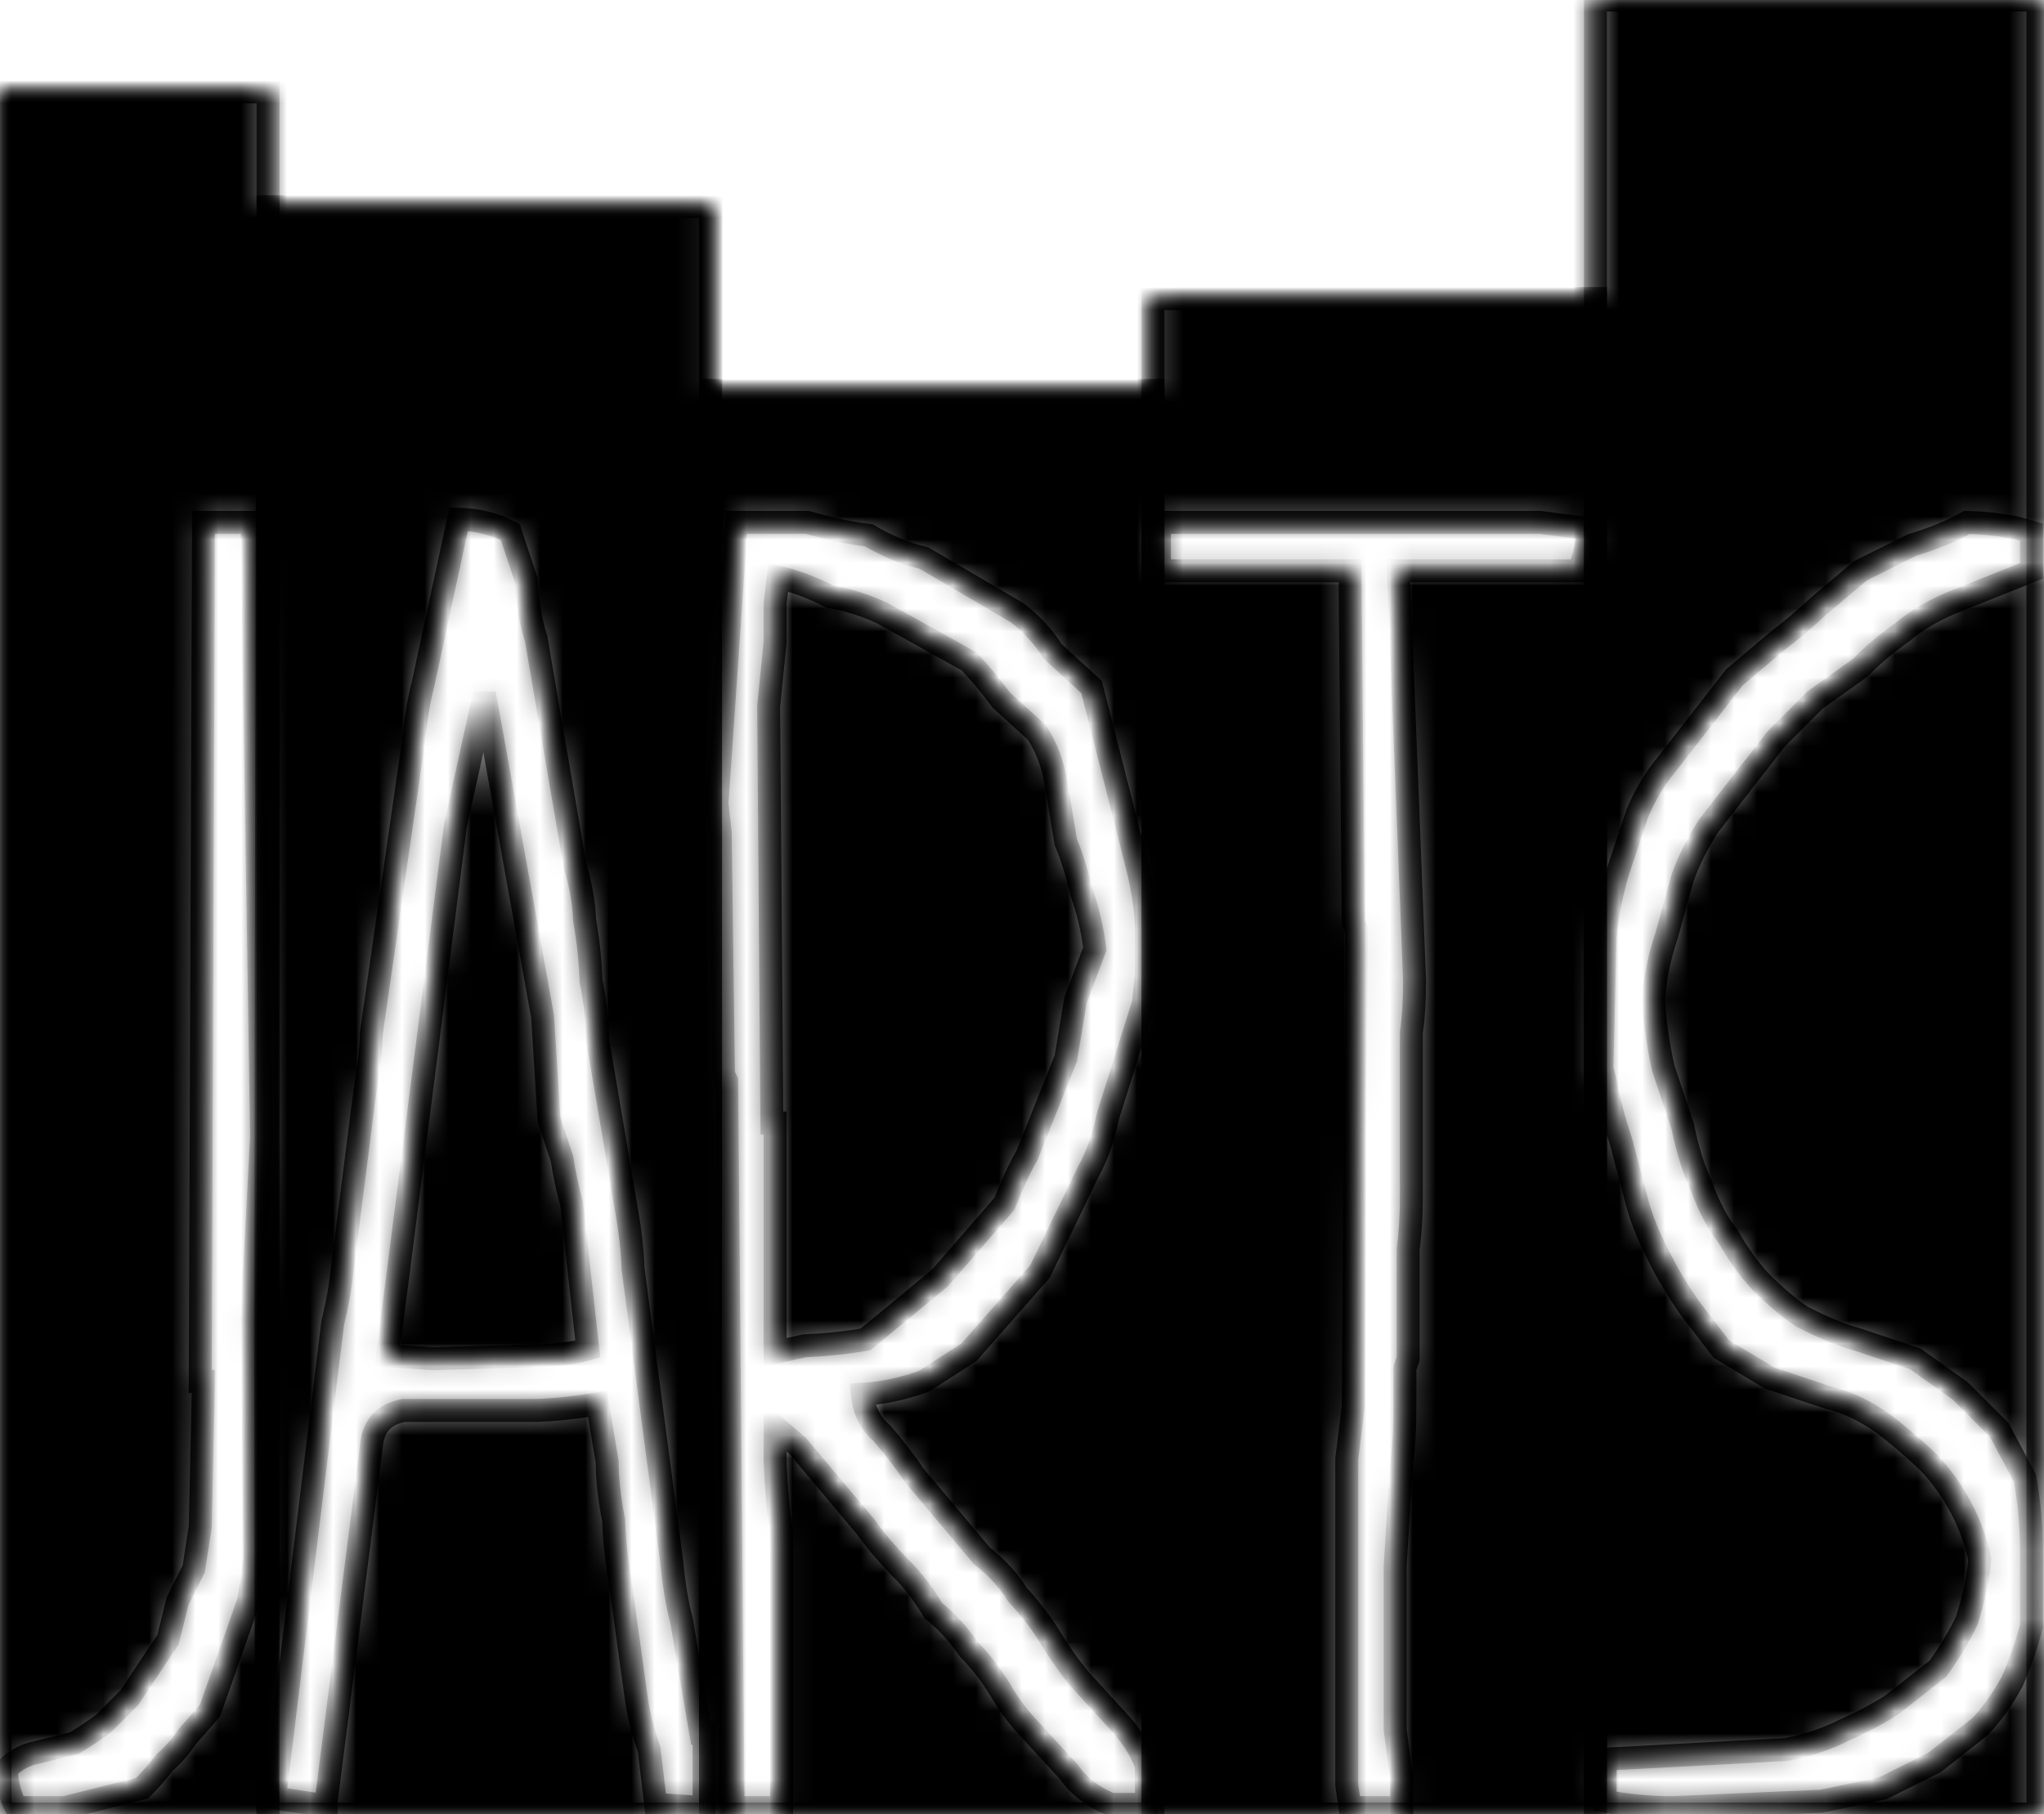 <?xml version="1.0" encoding="UTF-8"?>
<svg width="89px" height="79px" viewBox="0 0 89 79" version="1.1" xmlns="http://www.w3.org/2000/svg" xmlns:xlink="http://www.w3.org/1999/xlink">
    <!-- Generator: Sketch 64 (93537) - https://sketch.com -->
    <title>jartsAnimated</title>
    <desc>Created with Sketch.</desc>
    <defs>
        <path d="M69.469,0 L69.469,13 L50.203,13 L50.203,17 L30.938,17 L30.938,9 L11.672,9 L11.672,4 L0,4 L0,79 L11.672,79 L30.938,79 L50.203,79 L69.469,79 L88.734,79 L88.734,0 L69.469,0 Z M11.953,78.297 L14.484,57.625 C14.696,56.758 14.836,55.96 14.906,55.234 L14.906,55.234 L15.891,47.5 C16.055,46.539 16.148,45.695 16.172,44.969 L16.172,44.969 L18,32.312 C18.094,31.352 18.234,30.508 18.422,29.781 L18.422,29.781 L19.969,22.609 C20.813,22.633 21.563,22.821 22.219,23.172 L22.219,23.172 L22.922,25.281 C22.968,26.242 23.11,27.086 23.344,27.812 L23.344,27.812 L25.031,37.656 C25.29,38.547 25.43,39.344 25.453,40.047 L25.453,40.047 C25.617,41.008 25.711,41.898 25.734,42.719 L25.734,42.719 C25.922,43.657 26.016,44.5 26.016,45.25 L26.016,45.25 L27.281,52.703 C27.445,53.64 27.54,54.484 27.563,55.234 L27.563,55.234 L29.25,68.031 C29.344,69.016 29.484,69.859 29.672,70.562 L29.672,70.562 L30.516,75.484 L30.656,75.484 L30.656,78.719 L28.547,78.578 L28.266,76.187 C27.984,75.391 27.797,74.641 27.703,73.937 L27.703,73.937 L27,68.875 C26.836,67.914 26.742,67.023 26.719,66.203 L26.719,66.203 C26.531,65.242 26.438,64.398 26.438,63.672 L26.438,63.672 L26.016,61.141 C25.008,61.305 24.117,61.398 23.344,61.422 L23.344,61.422 L17.578,61.422 C16.711,61.585 16.242,62.101 16.172,62.969 L16.172,62.969 L14.203,78.437 L14.203,78.578 L13.781,78.578 L11.953,78.297 Z M69.891,78.437 L69.891,76.609 L77.766,76.187 C78.727,76 79.57,75.719 80.297,75.344 L80.297,75.344 C81.141,74.969 81.844,74.594 82.406,74.219 L82.406,74.219 L84.375,72.672 C84.915,71.922 85.336,71.219 85.641,70.562 L85.641,70.562 C85.945,69.602 86.133,68.711 86.203,67.891 L86.203,67.891 C85.992,66.953 85.664,66.11 85.219,65.359 L85.219,65.359 C84.797,64.633 84.328,64.024 83.813,63.531 L83.813,63.531 C83.156,62.922 82.547,62.406 81.984,61.984 L81.984,61.984 C81.188,61.422 80.39,61.047 79.594,60.859 L79.594,60.859 L77.063,60.016 L74.953,58.75 L73.547,56.922 C73.031,56.172 72.61,55.469 72.281,54.812 L72.281,54.812 C71.836,53.969 71.508,53.172 71.297,52.422 L71.297,52.422 L70.594,49.75 C70.265,48.766 70.031,47.875 69.891,47.078 L69.891,47.078 L69.75,46.516 L69.891,40.75 C70.008,39.719 70.195,38.781 70.453,37.937 L70.453,37.937 L71.297,35.406 C71.648,34.585 72.071,33.883 72.563,33.297 L72.563,33.297 L75.516,29.5 L77.344,27.953 C78.07,27.391 78.679,26.875 79.172,26.406 L79.172,26.406 L81,24.859 L83.25,23.734 C84.187,23.453 84.985,23.125 85.641,22.75 L85.641,22.75 C86.696,22.773 87.633,22.914 88.453,23.172 L88.453,23.172 L88.453,24.859 L84.938,26.266 C84.117,26.617 83.414,27.039 82.828,27.531 L82.828,27.531 C82.102,28.047 81.492,28.563 81,29.078 L81,29.078 L79.031,30.484 L77.344,32.172 L74.391,35.969 C73.898,36.742 73.523,37.492 73.266,38.219 L73.266,38.219 L72.563,40.75 C72.211,41.804 72.024,42.789 72,43.703 L72,43.703 C72.094,44.758 72.234,45.695 72.422,46.516 L72.422,46.516 L73.266,49.047 C73.476,50.078 73.758,50.969 74.109,51.719 L74.109,51.719 C74.414,52.562 74.79,53.266 75.234,53.828 L75.234,53.828 C75.656,54.578 76.125,55.234 76.641,55.797 L76.641,55.797 C77.297,56.453 77.906,56.969 78.469,57.344 L78.469,57.344 C79.383,57.813 80.18,58.14 80.859,58.328 L80.859,58.328 L83.391,59.172 L85.359,60.578 L87.047,62.266 L88.172,64.375 C88.36,65.453 88.453,66.484 88.453,67.469 L88.453,67.469 L88.453,70.844 C88.195,71.758 87.914,72.555 87.609,73.234 L87.609,73.234 C87.188,74.008 86.719,74.664 86.203,75.203 L86.203,75.203 L84.234,76.75 L81.984,77.875 L79.313,78.437 L72.844,78.719 C71.789,78.719 70.804,78.625 69.891,78.437 L69.891,78.437 Z M50.484,24.297 L50.484,22.75 L67.078,22.75 L69.188,23.031 C69.093,23.687 68.953,24.297 68.766,24.859 L68.766,24.859 L60.891,24.859 L61.594,42.719 C61.594,43.562 61.547,44.313 61.453,44.969 L61.453,44.969 L61.453,52.141 C61.453,52.984 61.406,53.735 61.313,54.391 L61.313,54.391 L61.313,59.172 L61.172,59.594 L61.172,61.422 C61.172,62.266 61.125,63.016 61.031,63.672 L61.031,63.672 L60.75,68.172 L60.75,75.344 L61.031,77.453 L61.031,78.719 L58.781,78.719 L58.641,77.734 L58.641,63.531 L58.922,61.281 L59.063,40.469 L58.922,40.187 L58.781,24.859 L50.766,24.859 C50.578,24.695 50.484,24.508 50.484,24.297 L50.484,24.297 Z M31.641,47.078 L31.5,46.797 L31.359,36.25 L31.219,34.984 L32.063,22.75 L35.156,22.75 C36.141,23.031 37.031,23.219 37.828,23.312 L37.828,23.312 C38.672,23.804 39.469,24.133 40.219,24.297 L40.219,24.297 L44.297,26.687 C44.929,27.179 45.445,27.742 45.844,28.375 L45.844,28.375 L47.531,29.922 L49.5,37.656 C49.758,38.688 49.898,39.625 49.922,40.469 L49.922,40.469 L49.922,42.437 L49.781,43.703 L48.234,48.625 C48.07,49.492 47.79,50.289 47.391,51.016 L47.391,51.016 L45.281,55.375 L42.188,58.891 L40.219,60.156 C39.304,60.485 38.414,60.672 37.547,60.719 L37.547,60.719 C37.617,61.422 37.898,61.984 38.391,62.406 L38.391,62.406 C38.977,63.086 39.446,63.695 39.797,64.234 L39.797,64.234 L42.75,67.75 C43.406,68.265 43.922,68.828 44.297,69.437 L44.297,69.437 C44.859,70.047 45.328,70.657 45.703,71.266 L45.703,71.266 C46.172,72.039 46.64,72.695 47.109,73.234 L47.109,73.234 L48.656,74.922 C49.266,75.578 49.688,76.235 49.922,76.891 L49.922,76.891 L49.922,78.578 L48.375,78.578 C47.578,78.25 46.969,77.781 46.547,77.172 L46.547,77.172 L45,75.484 C44.39,74.852 43.922,74.242 43.594,73.656 L43.594,73.656 C43.148,72.93 42.679,72.321 42.188,71.828 L42.188,71.828 C41.719,71.148 41.203,70.585 40.641,70.141 L40.641,70.141 C40.172,69.367 39.703,68.758 39.234,68.312 L39.234,68.312 C38.601,67.656 38.086,67.047 37.688,66.484 L37.688,66.484 L34.734,62.969 L33.75,62.125 L33.75,63.672 C33.797,64.82 33.891,65.852 34.031,66.766 L34.031,66.766 L34.031,78.719 L31.922,78.719 L31.641,47.078 Z M8.859,22.75 L10.969,22.75 L11.391,49.469 L10.969,57.484 L11.109,67.891 L10.828,69.719 L9.141,74.5 L8.156,75.625 C7.852,76.07 7.523,76.445 7.172,76.75 L7.172,76.75 C6.844,77.172 6.516,77.547 6.188,77.875 L6.188,77.875 L2.813,78.719 L0.703,78.719 C0.422,78.156 0.281,77.594 0.281,77.031 L0.281,77.031 C0.656,76.656 1.078,76.422 1.547,76.328 L1.547,76.328 L3.234,75.906 C3.703,75.625 4.125,75.344 4.5,75.062 L4.5,75.062 L5.625,73.937 L7.313,71.406 L7.734,69.719 L8.438,68.312 L8.719,66.484 L8.859,60.156 L8.719,60.156 L8.859,22.75 Z M33.75,26.266 L33.75,27.953 L33.469,30.766 L33.609,48.906 L33.75,48.906 L33.75,58.891 L35.016,58.609 C36,58.562 36.891,58.469 37.688,58.328 L37.688,58.328 L40.922,55.656 L43.734,52.422 C44.063,51.578 44.39,50.875 44.719,50.312 L44.719,50.312 L46.406,46.094 L46.828,43.562 L47.672,41.312 C47.555,40.422 47.367,39.625 47.109,38.922 L47.109,38.922 C46.898,38.032 46.665,37.281 46.406,36.672 L46.406,36.672 L45.984,34.141 C45.844,33.273 45.563,32.524 45.141,31.891 L45.141,31.891 L43.594,30.484 C43.125,29.852 42.656,29.289 42.188,28.797 L42.188,28.797 L38.391,26.687 C37.617,26.336 36.867,26.101 36.141,25.984 L36.141,25.984 C35.367,25.585 34.617,25.305 33.891,25.141 L33.891,25.141 L33.75,26.266 Z M19.828,35.969 L16.875,59.031 L18.844,59.172 L23.344,59.031 C24.188,59.031 24.938,58.938 25.594,58.75 L25.594,58.75 L24.891,52.422 C24.703,51.742 24.562,51.086 24.469,50.453 L24.469,50.453 L23.906,48.766 L23.625,44.266 L21.094,30.203 L19.828,35.969 Z" id="path-1"></path>
    </defs>
    <g id="Page-1" stroke="none" stroke-width="1" fill="none" fill-rule="evenodd">
        <g id="jartsAnimated">
            <mask id="mask-2" fill="white">
                <use xlink:href="#path-1"></use>
            </mask>
            <g id="Clip-2"></g>
            <polygon id="fillColor" fill="#000000" mask="url(#mask-2)" points="-5 84 93.734 84 93.734 -5 -5 -5"></polygon>
            <path d="M72.844,78.719 C71.789,78.719 70.805,78.625 69.891,78.438 L69.891,76.61 L77.766,76.188 C78.727,76 79.571,75.719 80.297,75.344 C81.141,74.969 81.844,74.594 82.407,74.219 L84.375,72.672 C84.914,71.922 85.336,71.219 85.641,70.563 C85.946,69.602 86.133,68.711 86.203,67.891 C85.992,66.953 85.664,66.11 85.219,65.36 C84.797,64.633 84.328,64.024 83.813,63.531 C83.157,62.922 82.547,62.407 81.985,61.985 C81.188,61.422 80.391,61.047 79.594,60.86 L77.063,60.016 L74.953,58.75 L73.547,56.922 C73.031,56.172 72.61,55.469 72.282,54.813 C71.836,53.969 71.508,53.172 71.297,52.422 L70.594,49.75 C70.266,48.766 70.031,47.875 69.891,47.078 L69.75,46.516 L69.891,40.75 C70.008,39.719 70.196,38.781 70.453,37.938 L71.297,35.406 C71.649,34.586 72.071,33.883 72.563,33.297 L75.516,29.5 L77.344,27.953 C78.071,27.391 78.68,26.875 79.172,26.406 L81,24.86 L83.25,23.735 C84.188,23.453 84.985,23.125 85.641,22.75 C86.696,22.774 87.633,22.914 88.453,23.172 L88.453,24.86 L84.938,26.266 C84.117,26.617 83.414,27.039 82.828,27.531 C82.102,28.047 81.492,28.563 81,29.078 L79.031,30.485 L77.344,32.172 L74.391,35.969 C73.899,36.742 73.524,37.492 73.266,38.219 L72.563,40.75 C72.211,41.805 72.024,42.789 72,43.703 C72.094,44.758 72.235,45.696 72.422,46.516 L73.266,49.047 C73.477,50.078 73.758,50.969 74.11,51.719 C74.414,52.563 74.789,53.266 75.235,53.828 C75.657,54.578 76.125,55.235 76.641,55.797 C77.297,56.453 77.906,56.969 78.469,57.344 C79.383,57.813 80.18,58.141 80.86,58.328 L83.391,59.172 L85.36,60.578 L87.047,62.266 L88.172,64.375 C88.36,65.453 88.453,66.485 88.453,67.469 L88.453,70.844 C88.196,71.758 87.914,72.555 87.61,73.235 C87.188,74.008 86.719,74.664 86.203,75.203 L84.235,76.75 L81.985,77.875 L79.313,78.438 L72.844,78.719 Z" id="sPath" stroke="#000000" mask="url(#mask-2)"></path>
            <polygon id="sBar" stroke="#000000" mask="url(#mask-2)" points="69.469 79 88.735 79 88.735 -0 69.469 -0"></polygon>
            <path d="M61.031,78.719 L58.781,78.719 L58.641,77.735 L58.641,63.531 L58.922,61.282 L59.063,40.469 L58.922,40.188 L58.781,24.86 L50.766,24.86 C50.578,24.696 50.485,24.508 50.485,24.297 L50.485,22.75 L67.078,22.75 L69.188,23.031 C69.094,23.688 68.953,24.297 68.766,24.86 L60.891,24.86 L61.594,42.719 C61.594,43.563 61.547,44.313 61.453,44.969 L61.453,52.141 C61.453,52.985 61.406,53.735 61.313,54.391 L61.313,59.172 L61.172,59.594 L61.172,61.422 C61.172,62.266 61.125,63.016 61.031,63.672 L60.75,68.172 L60.75,75.344 L61.031,77.453 L61.031,78.719 Z" id="tPath" stroke="#000000" mask="url(#mask-2)"></path>
            <polygon id="tBar" stroke="#000000" mask="url(#mask-2)" points="50.203 79 69.469 79 69.469 13 50.203 13"></polygon>
            <g id="rPath" mask="url(#mask-2)" stroke="#000000">
                <g transform="translate(31.219, 22.75)" id="Path">
                    <path d="M2.531,36.141 L3.797,35.86 C4.781,35.813 5.672,35.719 6.469,35.578 L9.703,32.907 L12.516,29.672 C12.844,28.828 13.172,28.125 13.5,27.563 L15.188,23.344 L15.609,20.813 L16.453,18.563 C16.336,17.672 16.148,16.875 15.891,16.172 C15.68,15.281 15.445,14.531 15.188,13.922 L14.766,11.391 C14.625,10.524 14.344,9.774 13.922,9.141 L12.375,7.735 C11.906,7.102 11.438,6.539 10.969,6.047 L7.172,3.938 C6.398,3.586 5.648,3.352 4.922,3.235 C4.148,2.836 3.398,2.555 2.672,2.391 L2.531,3.516 L2.531,5.203 L2.25,8.016 L2.391,26.157 L2.531,26.157 L2.531,36.141 Z"></path>
                    <path d="M2.812,55.969 L0.703,55.969 L0.422,24.328 L0.281,24.047 L0.141,13.5 L-1.42108547e-14,12.235 L0.844,2.48689958e-14 L3.937,2.48689958e-14 C4.922,0.281 5.812,0.469 6.609,0.563 C7.453,1.055 8.25,1.383 9,1.547 L13.078,3.938 C13.711,4.43 14.227,4.992 14.625,5.625 L16.313,7.172 L18.281,14.906 C18.539,15.938 18.68,16.875 18.703,17.719 L18.703,19.688 L18.563,20.953 L17.016,25.875 C16.852,26.742 16.57,27.539 16.172,28.266 L14.063,32.625 L10.969,36.141 L9,37.407 C8.086,37.735 7.195,37.922 6.328,37.969 C6.398,38.672 6.68,39.235 7.172,39.657 C7.758,40.336 8.227,40.946 8.578,41.485 L11.531,45 C12.188,45.516 12.703,46.078 13.078,46.688 C13.641,47.297 14.109,47.906 14.484,48.516 C14.953,49.289 15.422,49.946 15.891,50.485 L17.438,52.172 C18.047,52.828 18.469,53.485 18.703,54.141 L18.703,55.828 L17.156,55.828 C16.359,55.5 15.75,55.032 15.328,54.422 L13.781,52.735 C13.172,52.102 12.703,51.492 12.375,50.907 C11.93,50.18 11.461,49.571 10.969,49.078 C10.5,48.399 9.984,47.836 9.422,47.391 C8.953,46.617 8.484,46.008 8.016,45.563 C7.383,44.906 6.867,44.297 6.469,43.735 L3.516,40.219 L2.531,39.375 L2.531,40.922 C2.578,42.071 2.672,43.102 2.812,44.016 L2.812,55.969 Z"></path>
                </g>
            </g>
            <polygon id="rBar" stroke="#000000" mask="url(#mask-2)" points="30.937 79 50.203 79 50.203 17 30.937 17"></polygon>
            <g id="aPath" mask="url(#mask-2)" stroke="#000000">
                <g transform="translate(11.953, 22.61)" id="Path">
                    <path d="M6.891,36.562 L11.391,36.422 C12.235,36.422 12.985,36.328 13.641,36.14 L12.938,29.812 C12.75,29.132 12.61,28.476 12.516,27.843 L11.953,26.156 L11.672,21.656 L9.141,7.593 L7.875,13.359 L4.922,36.422 L6.891,36.562 Z"></path>
                    <path d="M18.703,56.109 L16.594,55.968 L16.313,53.578 C16.032,52.781 15.844,52.031 15.75,51.328 L15.047,46.265 C14.883,45.304 14.789,44.414 14.766,43.593 C14.578,42.632 14.485,41.789 14.485,41.062 L14.063,38.531 C13.055,38.695 12.164,38.789 11.391,38.812 L5.625,38.812 C4.758,38.976 4.289,39.492 4.219,40.359 L2.25,55.828 L2.25,55.968 L1.828,55.968 L-1.0658141e-14,55.687 L2.532,35.015 C2.743,34.148 2.883,33.351 2.953,32.625 L3.938,24.89 C4.102,23.929 4.196,23.086 4.219,22.359 L6.047,9.703 C6.141,8.742 6.282,7.898 6.469,7.171 L8.016,1.77635684e-14 C8.86,0.023 9.61,0.211 10.266,0.562 L10.969,2.671 C11.016,3.632 11.157,4.476 11.391,5.203 L13.078,15.046 C13.336,15.937 13.477,16.734 13.5,17.437 C13.664,18.398 13.758,19.289 13.782,20.109 C13.969,21.046 14.063,21.89 14.063,22.64 L15.328,30.093 C15.493,31.031 15.586,31.875 15.61,32.625 L17.297,45.421 C17.391,46.406 17.532,47.25 17.719,47.953 L18.563,52.875 L18.703,52.875 L18.703,56.109 Z"></path>
                </g>
            </g>
            <path d="M30.938,79 L30.938,9 L11.672,9 C11.547,55.126 11.547,78.46 11.672,79 L30.938,79 Z" id="aBar" stroke="#000000" mask="url(#mask-2)"></path>
            <path d="M2.813,78.719 L0.703,78.719 C0.422,78.157 0.281,77.594 0.281,77.032 C0.656,76.656 1.078,76.422 1.547,76.328 L3.235,75.906 C3.703,75.625 4.125,75.344 4.5,75.063 L5.625,73.938 L7.313,71.407 L7.735,69.719 L8.438,68.313 L8.719,66.485 L8.86,60.157 L8.719,60.157 L8.86,22.75 L10.969,22.75 L11.391,49.469 L10.969,57.485 L11.11,67.891 L10.828,69.719 L9.141,74.5 L8.156,75.625 C7.852,76.071 7.524,76.446 7.172,76.75 C6.844,77.172 6.516,77.547 6.188,77.875 L2.813,78.719 Z" id="jPath" stroke="#000000" mask="url(#mask-2)"></path>
            <polygon id="jBar" stroke="#000000" mask="url(#mask-2)" points="-0 79 11.672 79 11.672 4 -0 4"></polygon>
        </g>
    </g>
</svg>